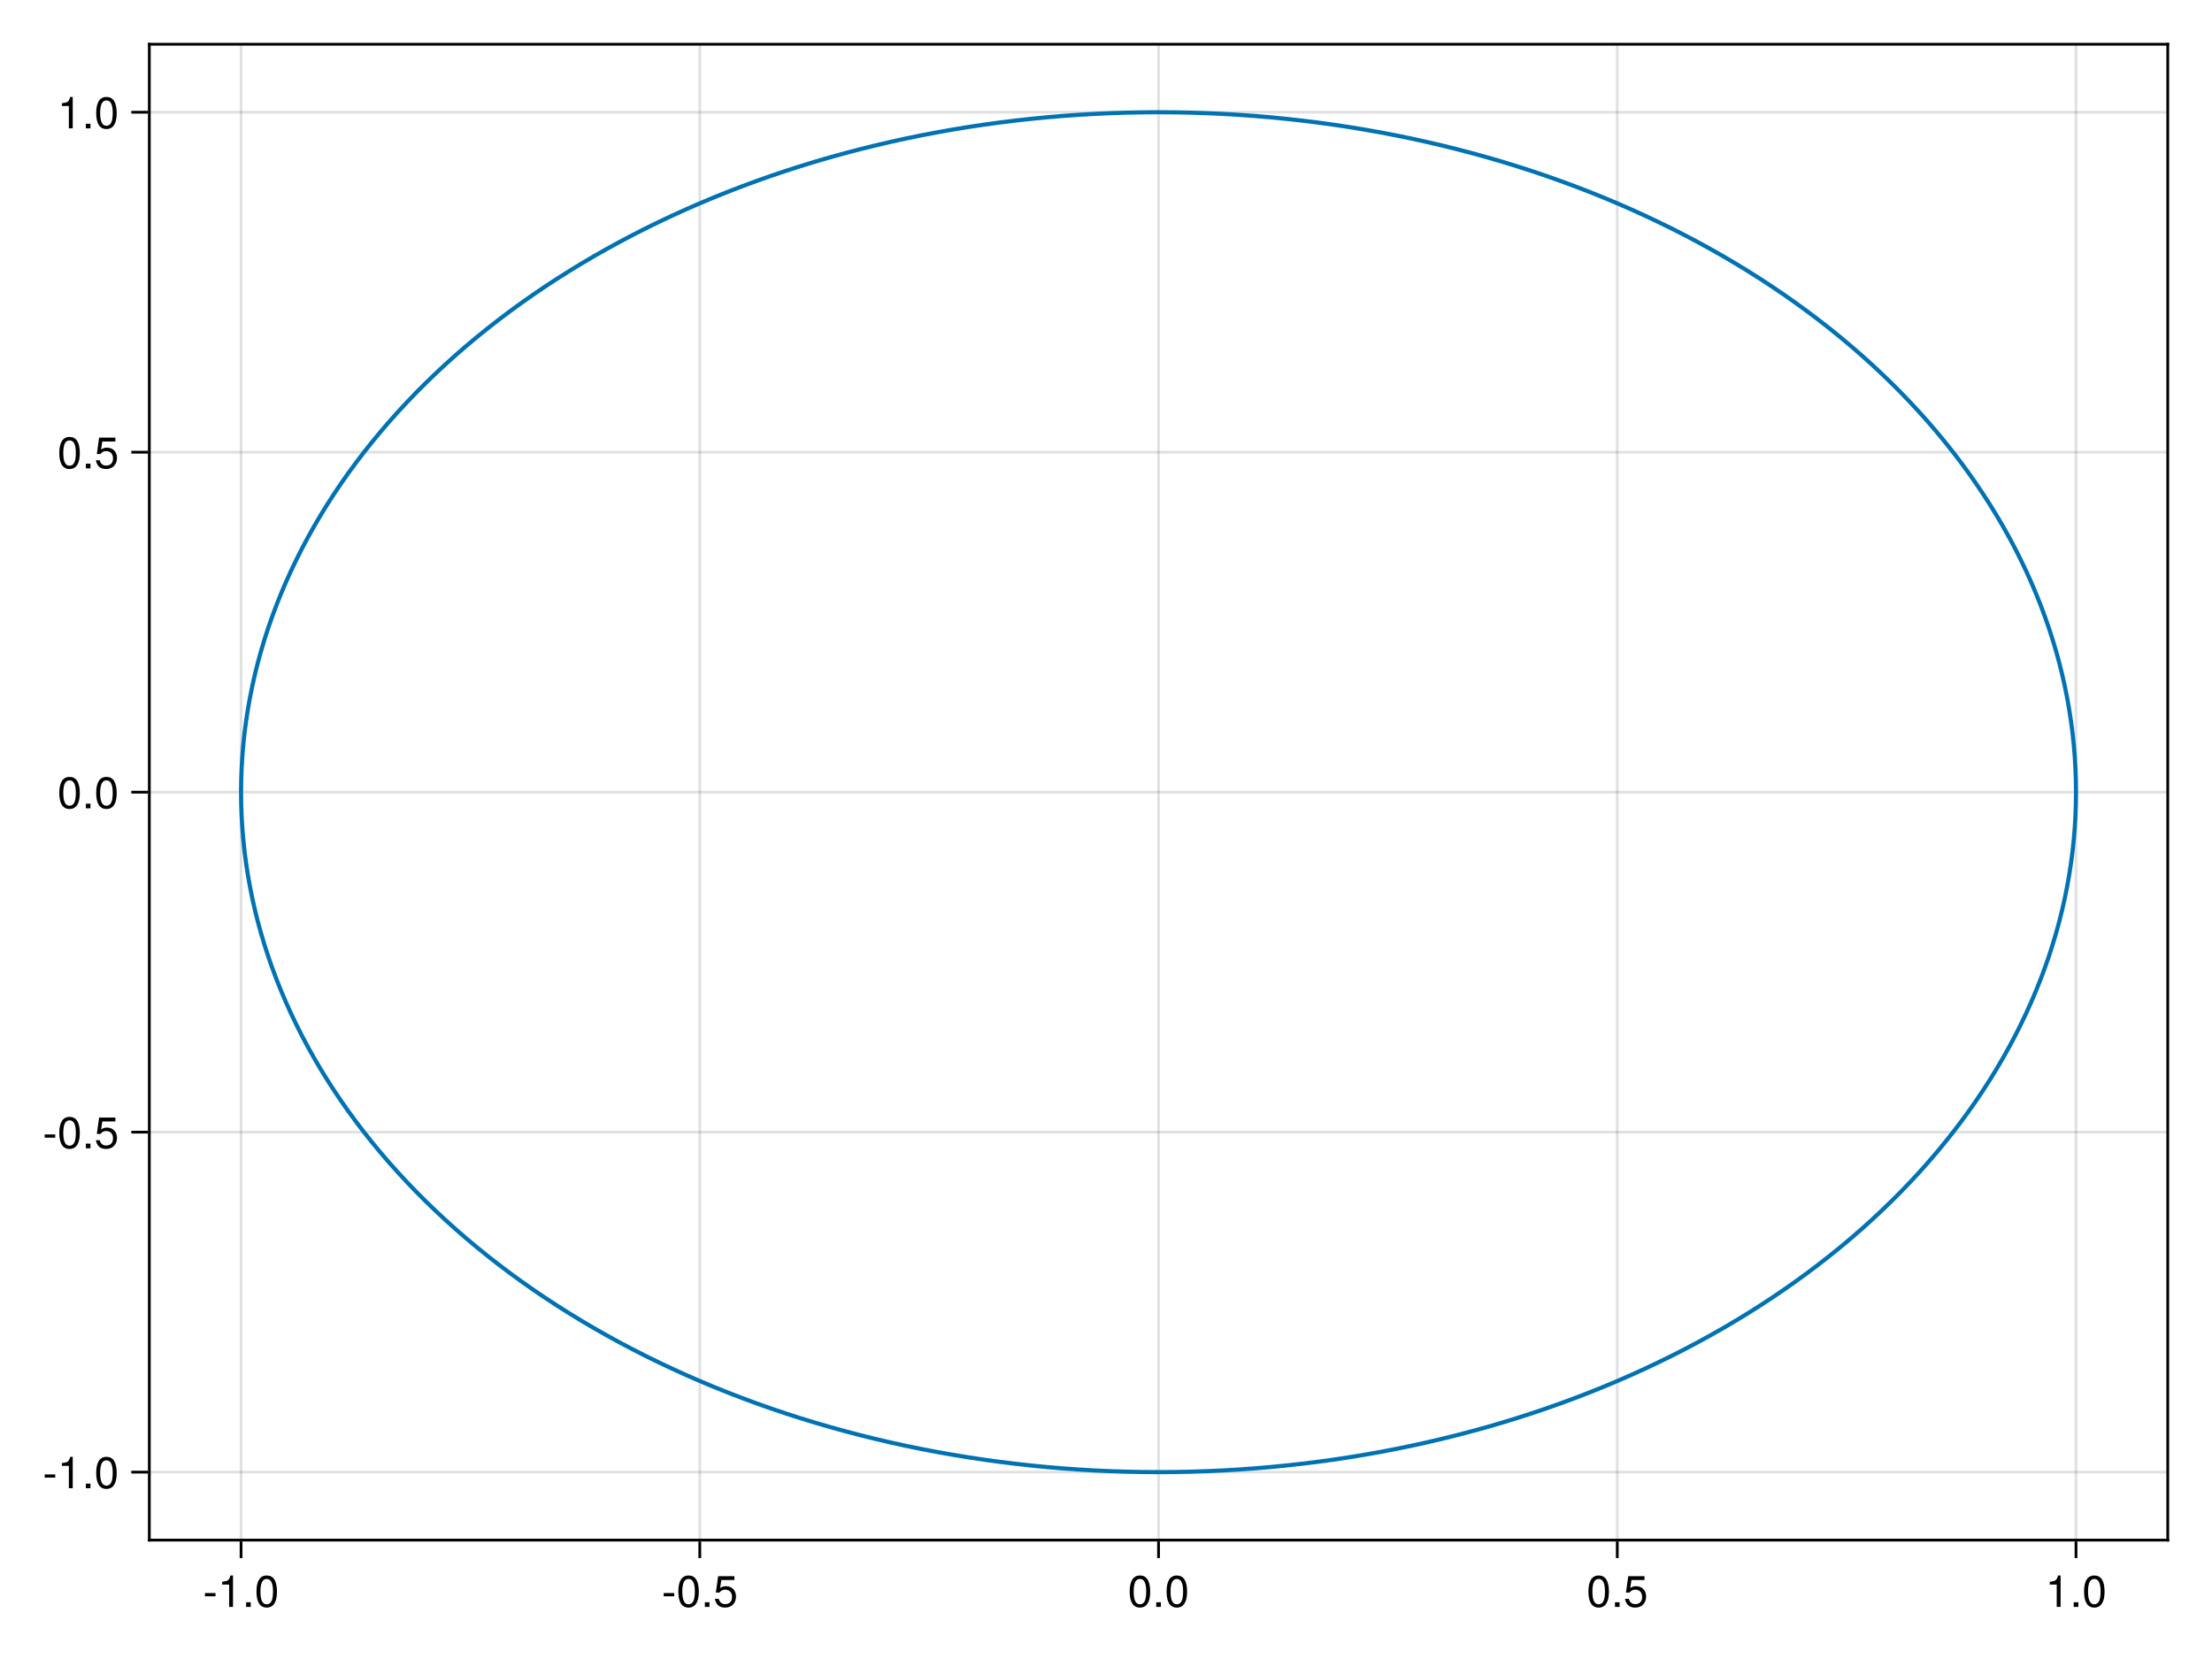 <?xml version="1.0" encoding="UTF-8"?>
<svg xmlns="http://www.w3.org/2000/svg" xmlns:xlink="http://www.w3.org/1999/xlink" width="600pt" height="450pt" viewBox="0 0 600 450" version="1.1">
<defs>
<g>
<symbol overflow="visible" id="glyph0-0-AGTgbNmp">
<path style="stroke:none;" d="M 0.234 -8.75 C 0.234 -8.75 0.234 0 0.234 0 C 0.234 0 5.641 0 5.641 0 C 5.641 0 5.641 -8.75 5.641 -8.75 C 5.641 -8.75 0.234 -8.75 0.234 -8.75 Z M 0.859 -0.625 C 0.859 -0.625 0.859 -8.125 0.859 -8.125 C 0.859 -8.125 5.016 -8.125 5.016 -8.125 C 5.016 -8.125 5.016 -0.625 5.016 -0.625 C 5.016 -0.625 0.859 -0.625 0.859 -0.625 Z M 0.859 -0.625 "/>
</symbol>
<symbol overflow="visible" id="glyph0-1-AGTgbNmp">
<path style="stroke:none;" d="M 3.406 -2.875 C 3.406 -2.875 0.547 -2.875 0.547 -2.875 C 0.547 -2.875 0.547 -3.75 0.547 -3.75 C 0.547 -3.75 3.406 -3.75 3.406 -3.75 C 3.406 -3.75 3.406 -2.875 3.406 -2.875 Z M 3.406 -2.875 "/>
</symbol>
<symbol overflow="visible" id="glyph0-2-AGTgbNmp">
<path style="stroke:none;" d="M 4.156 0 C 4.156 0 3.109 0 3.109 0 C 3.109 0 3.109 -6.062 3.109 -6.062 C 3.109 -6.062 1.219 -6.062 1.219 -6.062 C 1.219 -6.062 1.219 -6.812 1.219 -6.812 C 2.859 -7.016 3.094 -7.203 3.469 -8.516 C 3.469 -8.516 4.156 -8.516 4.156 -8.516 C 4.156 -8.516 4.156 0 4.156 0 Z M 4.156 0 "/>
</symbol>
<symbol overflow="visible" id="glyph0-3-AGTgbNmp">
<path style="stroke:none;" d="M 2.297 0 C 2.297 0 1.047 0 1.047 0 C 1.047 0 1.047 -1.25 1.047 -1.25 C 1.047 -1.25 2.297 -1.25 2.297 -1.25 C 2.297 -1.25 2.297 0 2.297 0 Z M 2.297 0 "/>
</symbol>
<symbol overflow="visible" id="glyph0-4-AGTgbNmp">
<path style="stroke:none;" d="M 6.078 -4.094 C 6.078 -1.297 5.094 0.188 3.297 0.188 C 1.469 0.188 0.516 -1.297 0.516 -4.156 C 0.516 -7.016 1.469 -8.516 3.297 -8.516 C 5.141 -8.516 6.078 -7.047 6.078 -4.094 Z M 5 -4.188 C 5 -6.469 4.438 -7.578 3.297 -7.578 C 2.156 -7.578 1.594 -6.484 1.594 -4.156 C 1.594 -1.828 2.156 -0.703 3.281 -0.703 C 4.453 -0.703 5 -1.781 5 -4.188 Z M 5 -4.188 "/>
</symbol>
<symbol overflow="visible" id="glyph0-5-AGTgbNmp">
<path style="stroke:none;" d="M 6.156 -2.812 C 6.156 -1.016 4.953 0.188 3.234 0.188 C 1.734 0.188 0.766 -0.484 0.422 -2.188 C 0.422 -2.188 1.469 -2.188 1.469 -2.188 C 1.734 -1.219 2.297 -0.75 3.219 -0.75 C 4.375 -0.75 5.078 -1.453 5.078 -2.672 C 5.078 -3.938 4.359 -4.672 3.219 -4.672 C 2.562 -4.672 2.141 -4.469 1.656 -3.875 C 1.656 -3.875 0.688 -3.875 0.688 -3.875 C 0.688 -3.875 1.312 -8.328 1.312 -8.328 C 1.312 -8.328 5.719 -8.328 5.719 -8.328 C 5.719 -8.328 5.719 -7.281 5.719 -7.281 C 5.719 -7.281 2.172 -7.281 2.172 -7.281 C 2.172 -7.281 1.844 -5.094 1.844 -5.094 C 2.328 -5.453 2.812 -5.609 3.406 -5.609 C 5.047 -5.609 6.156 -4.5 6.156 -2.812 Z M 6.156 -2.812 "/>
</symbol>
<symbol overflow="visible" id="glyph1-0-AGTgbNmp">
<path style="stroke:none;" d="M 0.234 -8.75 C 0.234 -8.75 0.234 0 0.234 0 C 0.234 0 5.641 0 5.641 0 C 5.641 0 5.641 -8.75 5.641 -8.75 C 5.641 -8.75 0.234 -8.75 0.234 -8.75 Z M 0.859 -0.625 C 0.859 -0.625 0.859 -8.125 0.859 -8.125 C 0.859 -8.125 5.016 -8.125 5.016 -8.125 C 5.016 -8.125 5.016 -0.625 5.016 -0.625 C 5.016 -0.625 0.859 -0.625 0.859 -0.625 Z M 0.859 -0.625 "/>
</symbol>
<symbol overflow="visible" id="glyph1-1-AGTgbNmp">
<path style="stroke:none;" d="M 6.078 -4.094 C 6.078 -1.297 5.094 0.188 3.297 0.188 C 1.469 0.188 0.516 -1.297 0.516 -4.156 C 0.516 -7.016 1.469 -8.516 3.297 -8.516 C 5.141 -8.516 6.078 -7.047 6.078 -4.094 Z M 5 -4.188 C 5 -6.469 4.438 -7.578 3.297 -7.578 C 2.156 -7.578 1.594 -6.484 1.594 -4.156 C 1.594 -1.828 2.156 -0.703 3.281 -0.703 C 4.453 -0.703 5 -1.781 5 -4.188 Z M 5 -4.188 "/>
</symbol>
<symbol overflow="visible" id="glyph1-2-AGTgbNmp">
<path style="stroke:none;" d="M 4.156 0 C 4.156 0 3.109 0 3.109 0 C 3.109 0 3.109 -6.062 3.109 -6.062 C 3.109 -6.062 1.219 -6.062 1.219 -6.062 C 1.219 -6.062 1.219 -6.812 1.219 -6.812 C 2.859 -7.016 3.094 -7.203 3.469 -8.516 C 3.469 -8.516 4.156 -8.516 4.156 -8.516 C 4.156 -8.516 4.156 0 4.156 0 Z M 4.156 0 "/>
</symbol>
<symbol overflow="visible" id="glyph2-0-AGTgbNmp">
<path style="stroke:none;" d="M 0.234 -8.75 C 0.234 -8.75 0.234 0 0.234 0 C 0.234 0 5.641 0 5.641 0 C 5.641 0 5.641 -8.75 5.641 -8.75 C 5.641 -8.75 0.234 -8.75 0.234 -8.75 Z M 0.859 -0.625 C 0.859 -0.625 0.859 -8.125 0.859 -8.125 C 0.859 -8.125 5.016 -8.125 5.016 -8.125 C 5.016 -8.125 5.016 -0.625 5.016 -0.625 C 5.016 -0.625 0.859 -0.625 0.859 -0.625 Z M 0.859 -0.625 "/>
</symbol>
<symbol overflow="visible" id="glyph2-1-AGTgbNmp">
<path style="stroke:none;" d="M 2.297 0 C 2.297 0 1.047 0 1.047 0 C 1.047 0 1.047 -1.25 1.047 -1.25 C 1.047 -1.25 2.297 -1.25 2.297 -1.25 C 2.297 -1.25 2.297 0 2.297 0 Z M 2.297 0 "/>
</symbol>
</g>
</defs>
<g id="surface1-AGTgbNmp">
<rect x="0" y="0" width="600" height="450" style="fill:rgb(100%,100%,100%);fill-opacity:1;stroke:none;"/>
<path style=" stroke:none;fill-rule:nonzero;fill:rgb(100%,100%,100%);fill-opacity:1;" d="M 40.5 417.75 L 588 417.75 L 588 12 L 40.5 12 Z M 40.5 417.75 "/>
<path style="fill:none;stroke-width:1;stroke-linecap:butt;stroke-linejoin:miter;stroke:rgb(0%,0%,0%);stroke-opacity:0.12;stroke-miterlimit:2;" d="M 87.182 557 L 87.182 16 " transform="matrix(0.75,0,0,0.75,0,0)"/>
<path style="fill:none;stroke-width:1;stroke-linecap:butt;stroke-linejoin:miter;stroke:rgb(0%,0%,0%);stroke-opacity:0.12;stroke-miterlimit:2;" d="M 253.089 557 L 253.089 16 " transform="matrix(0.75,0,0,0.75,0,0)"/>
<path style="fill:none;stroke-width:1;stroke-linecap:butt;stroke-linejoin:miter;stroke:rgb(0%,0%,0%);stroke-opacity:0.12;stroke-miterlimit:2;" d="M 419 557 L 419 16 " transform="matrix(0.75,0,0,0.75,0,0)"/>
<path style="fill:none;stroke-width:1;stroke-linecap:butt;stroke-linejoin:miter;stroke:rgb(0%,0%,0%);stroke-opacity:0.12;stroke-miterlimit:2;" d="M 584.911 557 L 584.911 16 " transform="matrix(0.75,0,0,0.75,0,0)"/>
<path style="fill:none;stroke-width:1;stroke-linecap:butt;stroke-linejoin:miter;stroke:rgb(0%,0%,0%);stroke-opacity:0.12;stroke-miterlimit:2;" d="M 750.818 557 L 750.818 16 " transform="matrix(0.75,0,0,0.75,0,0)"/>
<path style="fill:none;stroke-width:1;stroke-linecap:butt;stroke-linejoin:miter;stroke:rgb(0%,0%,0%);stroke-opacity:0.12;stroke-miterlimit:2;" d="M 54 532.411 L 784 532.411 " transform="matrix(0.75,0,0,0.75,0,0)"/>
<path style="fill:none;stroke-width:1;stroke-linecap:butt;stroke-linejoin:miter;stroke:rgb(0%,0%,0%);stroke-opacity:0.12;stroke-miterlimit:2;" d="M 54 409.453 L 784 409.453 " transform="matrix(0.75,0,0,0.75,0,0)"/>
<path style="fill:none;stroke-width:1;stroke-linecap:butt;stroke-linejoin:miter;stroke:rgb(0%,0%,0%);stroke-opacity:0.12;stroke-miterlimit:2;" d="M 54 286.5 L 784 286.5 " transform="matrix(0.75,0,0,0.75,0,0)"/>
<path style="fill:none;stroke-width:1;stroke-linecap:butt;stroke-linejoin:miter;stroke:rgb(0%,0%,0%);stroke-opacity:0.12;stroke-miterlimit:2;" d="M 54 163.547 L 784 163.547 " transform="matrix(0.75,0,0,0.75,0,0)"/>
<path style="fill:none;stroke-width:1;stroke-linecap:butt;stroke-linejoin:miter;stroke:rgb(0%,0%,0%);stroke-opacity:0.12;stroke-miterlimit:2;" d="M 54 40.589 L 784 40.589 " transform="matrix(0.75,0,0,0.75,0,0)"/>
<g style="fill:rgb(0%,0%,0%);fill-opacity:1;">
  <use xlink:href="#glyph0-1-AGTgbNmp" x="55.048" y="435.864"/>
</g>
<g style="fill:rgb(0%,0%,0%);fill-opacity:1;">
  <use xlink:href="#glyph0-2-AGTgbNmp" x="59.044" y="435.864"/>
</g>
<g style="fill:rgb(0%,0%,0%);fill-opacity:1;">
  <use xlink:href="#glyph0-3-AGTgbNmp" x="65.716" y="435.864"/>
</g>
<g style="fill:rgb(0%,0%,0%);fill-opacity:1;">
  <use xlink:href="#glyph0-4-AGTgbNmp" x="69.052" y="435.864"/>
</g>
<g style="fill:rgb(0%,0%,0%);fill-opacity:1;">
  <use xlink:href="#glyph0-1-AGTgbNmp" x="179.48" y="435.864"/>
</g>
<g style="fill:rgb(0%,0%,0%);fill-opacity:1;">
  <use xlink:href="#glyph0-4-AGTgbNmp" x="183.476" y="435.864"/>
</g>
<g style="fill:rgb(0%,0%,0%);fill-opacity:1;">
  <use xlink:href="#glyph0-3-AGTgbNmp" x="190.148" y="435.864"/>
</g>
<g style="fill:rgb(0%,0%,0%);fill-opacity:1;">
  <use xlink:href="#glyph0-5-AGTgbNmp" x="193.484" y="435.864"/>
</g>
<g style="fill:rgb(0%,0%,0%);fill-opacity:1;">
  <use xlink:href="#glyph0-4-AGTgbNmp" x="305.91" y="435.864"/>
</g>
<g style="fill:rgb(0%,0%,0%);fill-opacity:1;">
  <use xlink:href="#glyph0-3-AGTgbNmp" x="312.582" y="435.864"/>
</g>
<g style="fill:rgb(0%,0%,0%);fill-opacity:1;">
  <use xlink:href="#glyph0-4-AGTgbNmp" x="315.918" y="435.864"/>
</g>
<g style="fill:rgb(0%,0%,0%);fill-opacity:1;">
  <use xlink:href="#glyph0-4-AGTgbNmp" x="430.342" y="435.864"/>
</g>
<g style="fill:rgb(0%,0%,0%);fill-opacity:1;">
  <use xlink:href="#glyph0-3-AGTgbNmp" x="437.014" y="435.864"/>
</g>
<g style="fill:rgb(0%,0%,0%);fill-opacity:1;">
  <use xlink:href="#glyph0-5-AGTgbNmp" x="440.35" y="435.864"/>
</g>
<g style="fill:rgb(0%,0%,0%);fill-opacity:1;">
  <use xlink:href="#glyph0-2-AGTgbNmp" x="554.774" y="435.864"/>
</g>
<g style="fill:rgb(0%,0%,0%);fill-opacity:1;">
  <use xlink:href="#glyph0-3-AGTgbNmp" x="561.446" y="435.864"/>
</g>
<g style="fill:rgb(0%,0%,0%);fill-opacity:1;">
  <use xlink:href="#glyph0-4-AGTgbNmp" x="564.782" y="435.864"/>
</g>
<g style="fill:rgb(0%,0%,0%);fill-opacity:1;">
  <use xlink:href="#glyph0-1-AGTgbNmp" x="11.574" y="403.681"/>
</g>
<g style="fill:rgb(0%,0%,0%);fill-opacity:1;">
  <use xlink:href="#glyph0-2-AGTgbNmp" x="15.57" y="403.681"/>
</g>
<g style="fill:rgb(0%,0%,0%);fill-opacity:1;">
  <use xlink:href="#glyph0-3-AGTgbNmp" x="22.242" y="403.681"/>
</g>
<g style="fill:rgb(0%,0%,0%);fill-opacity:1;">
  <use xlink:href="#glyph0-4-AGTgbNmp" x="25.578" y="403.681"/>
</g>
<g style="fill:rgb(0%,0%,0%);fill-opacity:1;">
  <use xlink:href="#glyph0-1-AGTgbNmp" x="11.574" y="311.465"/>
</g>
<g style="fill:rgb(0%,0%,0%);fill-opacity:1;">
  <use xlink:href="#glyph0-4-AGTgbNmp" x="15.57" y="311.465"/>
</g>
<g style="fill:rgb(0%,0%,0%);fill-opacity:1;">
  <use xlink:href="#glyph0-3-AGTgbNmp" x="22.242" y="311.465"/>
</g>
<g style="fill:rgb(0%,0%,0%);fill-opacity:1;">
  <use xlink:href="#glyph0-5-AGTgbNmp" x="25.578" y="311.465"/>
</g>
<g style="fill:rgb(0%,0%,0%);fill-opacity:1;">
  <use xlink:href="#glyph1-1-AGTgbNmp" x="15.57" y="219.249"/>
</g>
<g style="fill:rgb(0%,0%,0%);fill-opacity:1;">
  <use xlink:href="#glyph2-1-AGTgbNmp" x="22.242" y="219.249"/>
</g>
<g style="fill:rgb(0%,0%,0%);fill-opacity:1;">
  <use xlink:href="#glyph0-4-AGTgbNmp" x="25.578" y="219.249"/>
</g>
<g style="fill:rgb(0%,0%,0%);fill-opacity:1;">
  <use xlink:href="#glyph1-1-AGTgbNmp" x="15.57" y="127.033"/>
</g>
<g style="fill:rgb(0%,0%,0%);fill-opacity:1;">
  <use xlink:href="#glyph2-1-AGTgbNmp" x="22.242" y="127.033"/>
</g>
<g style="fill:rgb(0%,0%,0%);fill-opacity:1;">
  <use xlink:href="#glyph0-5-AGTgbNmp" x="25.578" y="127.033"/>
</g>
<g style="fill:rgb(0%,0%,0%);fill-opacity:1;">
  <use xlink:href="#glyph1-2-AGTgbNmp" x="15.57" y="34.817"/>
</g>
<g style="fill:rgb(0%,0%,0%);fill-opacity:1;">
  <use xlink:href="#glyph2-1-AGTgbNmp" x="22.242" y="34.817"/>
</g>
<g style="fill:rgb(0%,0%,0%);fill-opacity:1;">
  <use xlink:href="#glyph0-4-AGTgbNmp" x="25.578" y="34.817"/>
</g>
<path style="fill:none;stroke-width:1.5;stroke-linecap:butt;stroke-linejoin:miter;stroke:rgb(0%,44.706%,69.804%);stroke-opacity:1;stroke-miterlimit:2;" d="M 87.182 286.5 L 87.234 290.792 L 87.385 295.083 L 87.635 299.37 L 87.99 303.656 L 88.443 307.932 L 89 312.203 L 89.656 316.469 L 90.411 320.724 L 91.266 324.969 L 92.224 329.203 L 93.276 333.422 L 94.432 337.625 L 95.688 341.818 L 97.036 345.99 L 98.49 350.146 L 100.036 354.281 L 101.682 358.396 L 103.422 362.49 L 105.26 366.562 L 107.193 370.604 L 109.219 374.625 L 111.344 378.62 L 113.557 382.583 L 115.87 386.521 L 118.271 390.427 L 120.766 394.297 L 123.349 398.141 L 126.021 401.948 L 128.786 405.719 L 131.635 409.453 L 134.578 413.151 L 137.604 416.812 L 140.714 420.432 L 143.911 424.01 L 147.193 427.547 L 150.552 431.042 L 154 434.49 L 157.526 437.896 L 161.13 441.255 L 164.812 444.568 L 168.573 447.833 L 172.411 451.047 L 176.323 454.208 L 180.312 457.323 L 184.37 460.385 L 188.5 463.391 L 192.703 466.349 L 196.969 469.245 L 201.307 472.089 L 205.714 474.875 L 210.182 477.609 L 214.714 480.281 L 219.307 482.891 L 223.964 485.443 L 228.677 487.938 L 233.448 490.37 L 238.281 492.734 L 243.161 495.042 L 248.099 497.286 L 253.089 499.464 L 258.13 501.578 L 263.219 503.625 L 268.359 505.604 L 273.542 507.521 L 278.766 509.37 L 284.036 511.151 L 289.349 512.859 L 294.698 514.505 L 300.089 516.078 L 305.51 517.578 L 310.969 519.01 L 316.464 520.375 L 321.984 521.661 L 327.536 522.885 L 333.12 524.031 L 338.724 525.104 L 344.359 526.104 L 350.01 527.036 L 355.688 527.891 L 361.38 528.672 L 367.094 529.38 L 372.818 530.016 L 378.562 530.578 L 384.318 531.062 L 390.078 531.474 L 395.854 531.812 L 401.635 532.073 L 407.422 532.26 L 413.208 532.37 L 419 532.411 L 424.792 532.37 L 430.578 532.26 L 436.365 532.073 L 442.146 531.812 L 447.922 531.474 L 453.682 531.062 L 459.438 530.578 L 465.182 530.016 L 470.906 529.38 L 476.62 528.672 L 482.312 527.891 L 487.99 527.036 L 493.641 526.104 L 499.276 525.104 L 504.88 524.031 L 510.464 522.885 L 516.016 521.661 L 521.536 520.375 L 527.031 519.01 L 532.49 517.578 L 537.911 516.078 L 543.302 514.505 L 548.651 512.859 L 553.964 511.151 L 559.234 509.37 L 564.458 507.521 L 569.641 505.604 L 574.781 503.625 L 579.87 501.578 L 584.911 499.464 L 589.901 497.286 L 594.839 495.042 L 599.719 492.734 L 604.552 490.37 L 609.323 487.938 L 614.036 485.443 L 618.693 482.891 L 623.286 480.281 L 627.818 477.609 L 632.286 474.875 L 636.693 472.089 L 641.031 469.245 L 645.297 466.349 L 649.5 463.391 L 653.63 460.385 L 657.688 457.323 L 661.677 454.208 L 665.589 451.047 L 669.427 447.833 L 673.188 444.568 L 676.87 441.255 L 680.474 437.896 L 684 434.49 L 687.448 431.042 L 690.807 427.547 L 694.089 424.01 L 697.286 420.432 L 700.396 416.812 L 703.422 413.151 L 706.365 409.453 L 709.214 405.719 L 711.979 401.948 L 714.651 398.141 L 717.234 394.297 L 719.729 390.427 L 722.13 386.521 L 724.443 382.583 L 726.656 378.62 L 728.781 374.625 L 730.807 370.604 L 732.74 366.562 L 734.578 362.49 L 736.318 358.396 L 737.964 354.281 L 739.51 350.146 L 740.964 345.99 L 742.312 341.818 L 743.568 337.625 L 744.724 333.422 L 745.776 329.203 L 746.734 324.969 L 747.589 320.724 L 748.344 316.469 L 749 312.203 L 749.557 307.932 L 750.01 303.656 L 750.365 299.37 L 750.615 295.083 L 750.766 290.792 L 750.818 286.5 L 750.766 282.208 L 750.615 277.917 L 750.365 273.63 L 750.01 269.344 L 749.557 265.068 L 749 260.797 L 748.344 256.531 L 747.589 252.276 L 746.734 248.031 L 745.776 243.797 L 744.724 239.578 L 743.568 235.375 L 742.312 231.182 L 740.964 227.01 L 739.51 222.854 L 737.964 218.719 L 736.318 214.604 L 734.578 210.51 L 732.74 206.438 L 730.807 202.396 L 728.781 198.375 L 726.656 194.38 L 724.443 190.417 L 722.13 186.479 L 719.729 182.573 L 717.234 178.703 L 714.651 174.859 L 711.979 171.052 L 709.214 167.281 L 706.365 163.547 L 703.422 159.849 L 700.396 156.188 L 697.286 152.568 L 694.089 148.99 L 690.807 145.453 L 687.448 141.958 L 684 138.51 L 680.474 135.104 L 676.87 131.745 L 673.188 128.432 L 669.427 125.167 L 665.589 121.953 L 661.677 118.792 L 657.688 115.677 L 653.63 112.615 L 649.5 109.609 L 645.297 106.651 L 641.031 103.755 L 636.693 100.911 L 632.286 98.125 L 627.818 95.391 L 623.286 92.719 L 618.693 90.109 L 614.036 87.557 L 609.323 85.062 L 604.552 82.63 L 599.719 80.266 L 594.839 77.958 L 589.901 75.714 L 584.911 73.536 L 579.87 71.422 L 574.781 69.375 L 569.641 67.396 L 564.458 65.479 L 559.234 63.63 L 553.964 61.849 L 548.651 60.141 L 543.302 58.495 L 537.911 56.922 L 532.49 55.422 L 527.031 53.99 L 521.536 52.625 L 516.016 51.339 L 510.464 50.115 L 504.88 48.969 L 499.276 47.896 L 493.641 46.896 L 487.99 45.964 L 482.312 45.109 L 476.62 44.328 L 470.906 43.62 L 465.182 42.984 L 459.438 42.422 L 453.682 41.938 L 447.922 41.526 L 442.146 41.188 L 436.365 40.927 L 430.578 40.74 L 424.792 40.63 L 419 40.589 L 413.208 40.63 L 407.422 40.74 L 401.635 40.927 L 395.854 41.188 L 390.078 41.526 L 384.318 41.938 L 378.562 42.422 L 372.818 42.984 L 367.094 43.62 L 361.38 44.328 L 355.688 45.109 L 350.01 45.964 L 344.359 46.896 L 338.724 47.896 L 333.12 48.969 L 327.536 50.115 L 321.984 51.339 L 316.464 52.625 L 310.969 53.99 L 305.51 55.422 L 300.089 56.922 L 294.698 58.495 L 289.349 60.141 L 284.036 61.849 L 278.766 63.63 L 273.542 65.479 L 268.359 67.396 L 263.219 69.375 L 258.13 71.422 L 253.089 73.536 L 248.099 75.714 L 243.161 77.958 L 238.281 80.266 L 233.448 82.63 L 228.677 85.062 L 223.964 87.557 L 219.307 90.109 L 214.714 92.719 L 210.182 95.391 L 205.714 98.125 L 201.307 100.911 L 196.969 103.755 L 192.703 106.651 L 188.5 109.609 L 184.37 112.615 L 180.312 115.677 L 176.323 118.792 L 172.411 121.953 L 168.573 125.167 L 164.812 128.432 L 161.13 131.745 L 157.526 135.104 L 154 138.51 L 150.552 141.958 L 147.193 145.453 L 143.911 148.99 L 140.714 152.568 L 137.604 156.188 L 134.578 159.849 L 131.635 163.547 L 128.786 167.281 L 126.021 171.052 L 123.349 174.859 L 120.766 178.703 L 118.271 182.573 L 115.87 186.479 L 113.557 190.417 L 111.344 194.38 L 109.219 198.375 L 107.193 202.396 L 105.26 206.438 L 103.422 210.51 L 101.682 214.604 L 100.036 218.719 L 98.49 222.854 L 97.036 227.01 L 95.688 231.182 L 94.432 235.375 L 93.276 239.578 L 92.224 243.797 L 91.266 248.031 L 90.411 252.276 L 89.656 256.531 L 89 260.797 L 88.443 265.068 L 87.99 269.344 L 87.635 273.63 L 87.385 277.917 L 87.234 282.208 L 87.182 286.5 " transform="matrix(0.75,0,0,0.75,0,0)"/>
<path style="fill:none;stroke-width:1;stroke-linecap:butt;stroke-linejoin:miter;stroke:rgb(0%,0%,0%);stroke-opacity:1;stroke-miterlimit:2;" d="M 87.182 557.5 L 87.182 563.5 " transform="matrix(0.75,0,0,0.75,0,0)"/>
<path style="fill:none;stroke-width:1;stroke-linecap:butt;stroke-linejoin:miter;stroke:rgb(0%,0%,0%);stroke-opacity:1;stroke-miterlimit:2;" d="M 253.089 557.5 L 253.089 563.5 " transform="matrix(0.75,0,0,0.75,0,0)"/>
<path style="fill:none;stroke-width:1;stroke-linecap:butt;stroke-linejoin:miter;stroke:rgb(0%,0%,0%);stroke-opacity:1;stroke-miterlimit:2;" d="M 419 557.5 L 419 563.5 " transform="matrix(0.75,0,0,0.75,0,0)"/>
<path style="fill:none;stroke-width:1;stroke-linecap:butt;stroke-linejoin:miter;stroke:rgb(0%,0%,0%);stroke-opacity:1;stroke-miterlimit:2;" d="M 584.911 557.5 L 584.911 563.5 " transform="matrix(0.75,0,0,0.75,0,0)"/>
<path style="fill:none;stroke-width:1;stroke-linecap:butt;stroke-linejoin:miter;stroke:rgb(0%,0%,0%);stroke-opacity:1;stroke-miterlimit:2;" d="M 750.818 557.5 L 750.818 563.5 " transform="matrix(0.75,0,0,0.75,0,0)"/>
<path style="fill:none;stroke-width:1;stroke-linecap:butt;stroke-linejoin:miter;stroke:rgb(0%,0%,0%);stroke-opacity:1;stroke-miterlimit:2;" d="M 53.5 532.411 L 47.5 532.411 " transform="matrix(0.75,0,0,0.75,0,0)"/>
<path style="fill:none;stroke-width:1;stroke-linecap:butt;stroke-linejoin:miter;stroke:rgb(0%,0%,0%);stroke-opacity:1;stroke-miterlimit:2;" d="M 53.5 409.453 L 47.5 409.453 " transform="matrix(0.75,0,0,0.75,0,0)"/>
<path style="fill:none;stroke-width:1;stroke-linecap:butt;stroke-linejoin:miter;stroke:rgb(0%,0%,0%);stroke-opacity:1;stroke-miterlimit:2;" d="M 53.5 286.5 L 47.5 286.5 " transform="matrix(0.75,0,0,0.75,0,0)"/>
<path style="fill:none;stroke-width:1;stroke-linecap:butt;stroke-linejoin:miter;stroke:rgb(0%,0%,0%);stroke-opacity:1;stroke-miterlimit:2;" d="M 53.5 163.547 L 47.5 163.547 " transform="matrix(0.75,0,0,0.75,0,0)"/>
<path style="fill:none;stroke-width:1;stroke-linecap:butt;stroke-linejoin:miter;stroke:rgb(0%,0%,0%);stroke-opacity:1;stroke-miterlimit:2;" d="M 53.5 40.589 L 47.5 40.589 " transform="matrix(0.75,0,0,0.75,0,0)"/>
<path style="fill:none;stroke-width:1;stroke-linecap:butt;stroke-linejoin:miter;stroke:rgb(0%,0%,0%);stroke-opacity:1;stroke-miterlimit:2;" d="M 53.5 557 L 784.5 557 " transform="matrix(0.75,0,0,0.75,0,0)"/>
<path style="fill:none;stroke-width:1;stroke-linecap:butt;stroke-linejoin:miter;stroke:rgb(0%,0%,0%);stroke-opacity:1;stroke-miterlimit:2;" d="M 54 557.5 L 54 15.5 " transform="matrix(0.75,0,0,0.75,0,0)"/>
<path style="fill:none;stroke-width:1;stroke-linecap:butt;stroke-linejoin:miter;stroke:rgb(0%,0%,0%);stroke-opacity:1;stroke-miterlimit:2;" d="M 53.5 16 L 784.5 16 " transform="matrix(0.75,0,0,0.75,0,0)"/>
<path style="fill:none;stroke-width:1;stroke-linecap:butt;stroke-linejoin:miter;stroke:rgb(0%,0%,0%);stroke-opacity:1;stroke-miterlimit:2;" d="M 784 557.5 L 784 15.5 " transform="matrix(0.75,0,0,0.75,0,0)"/>
</g>
</svg>
